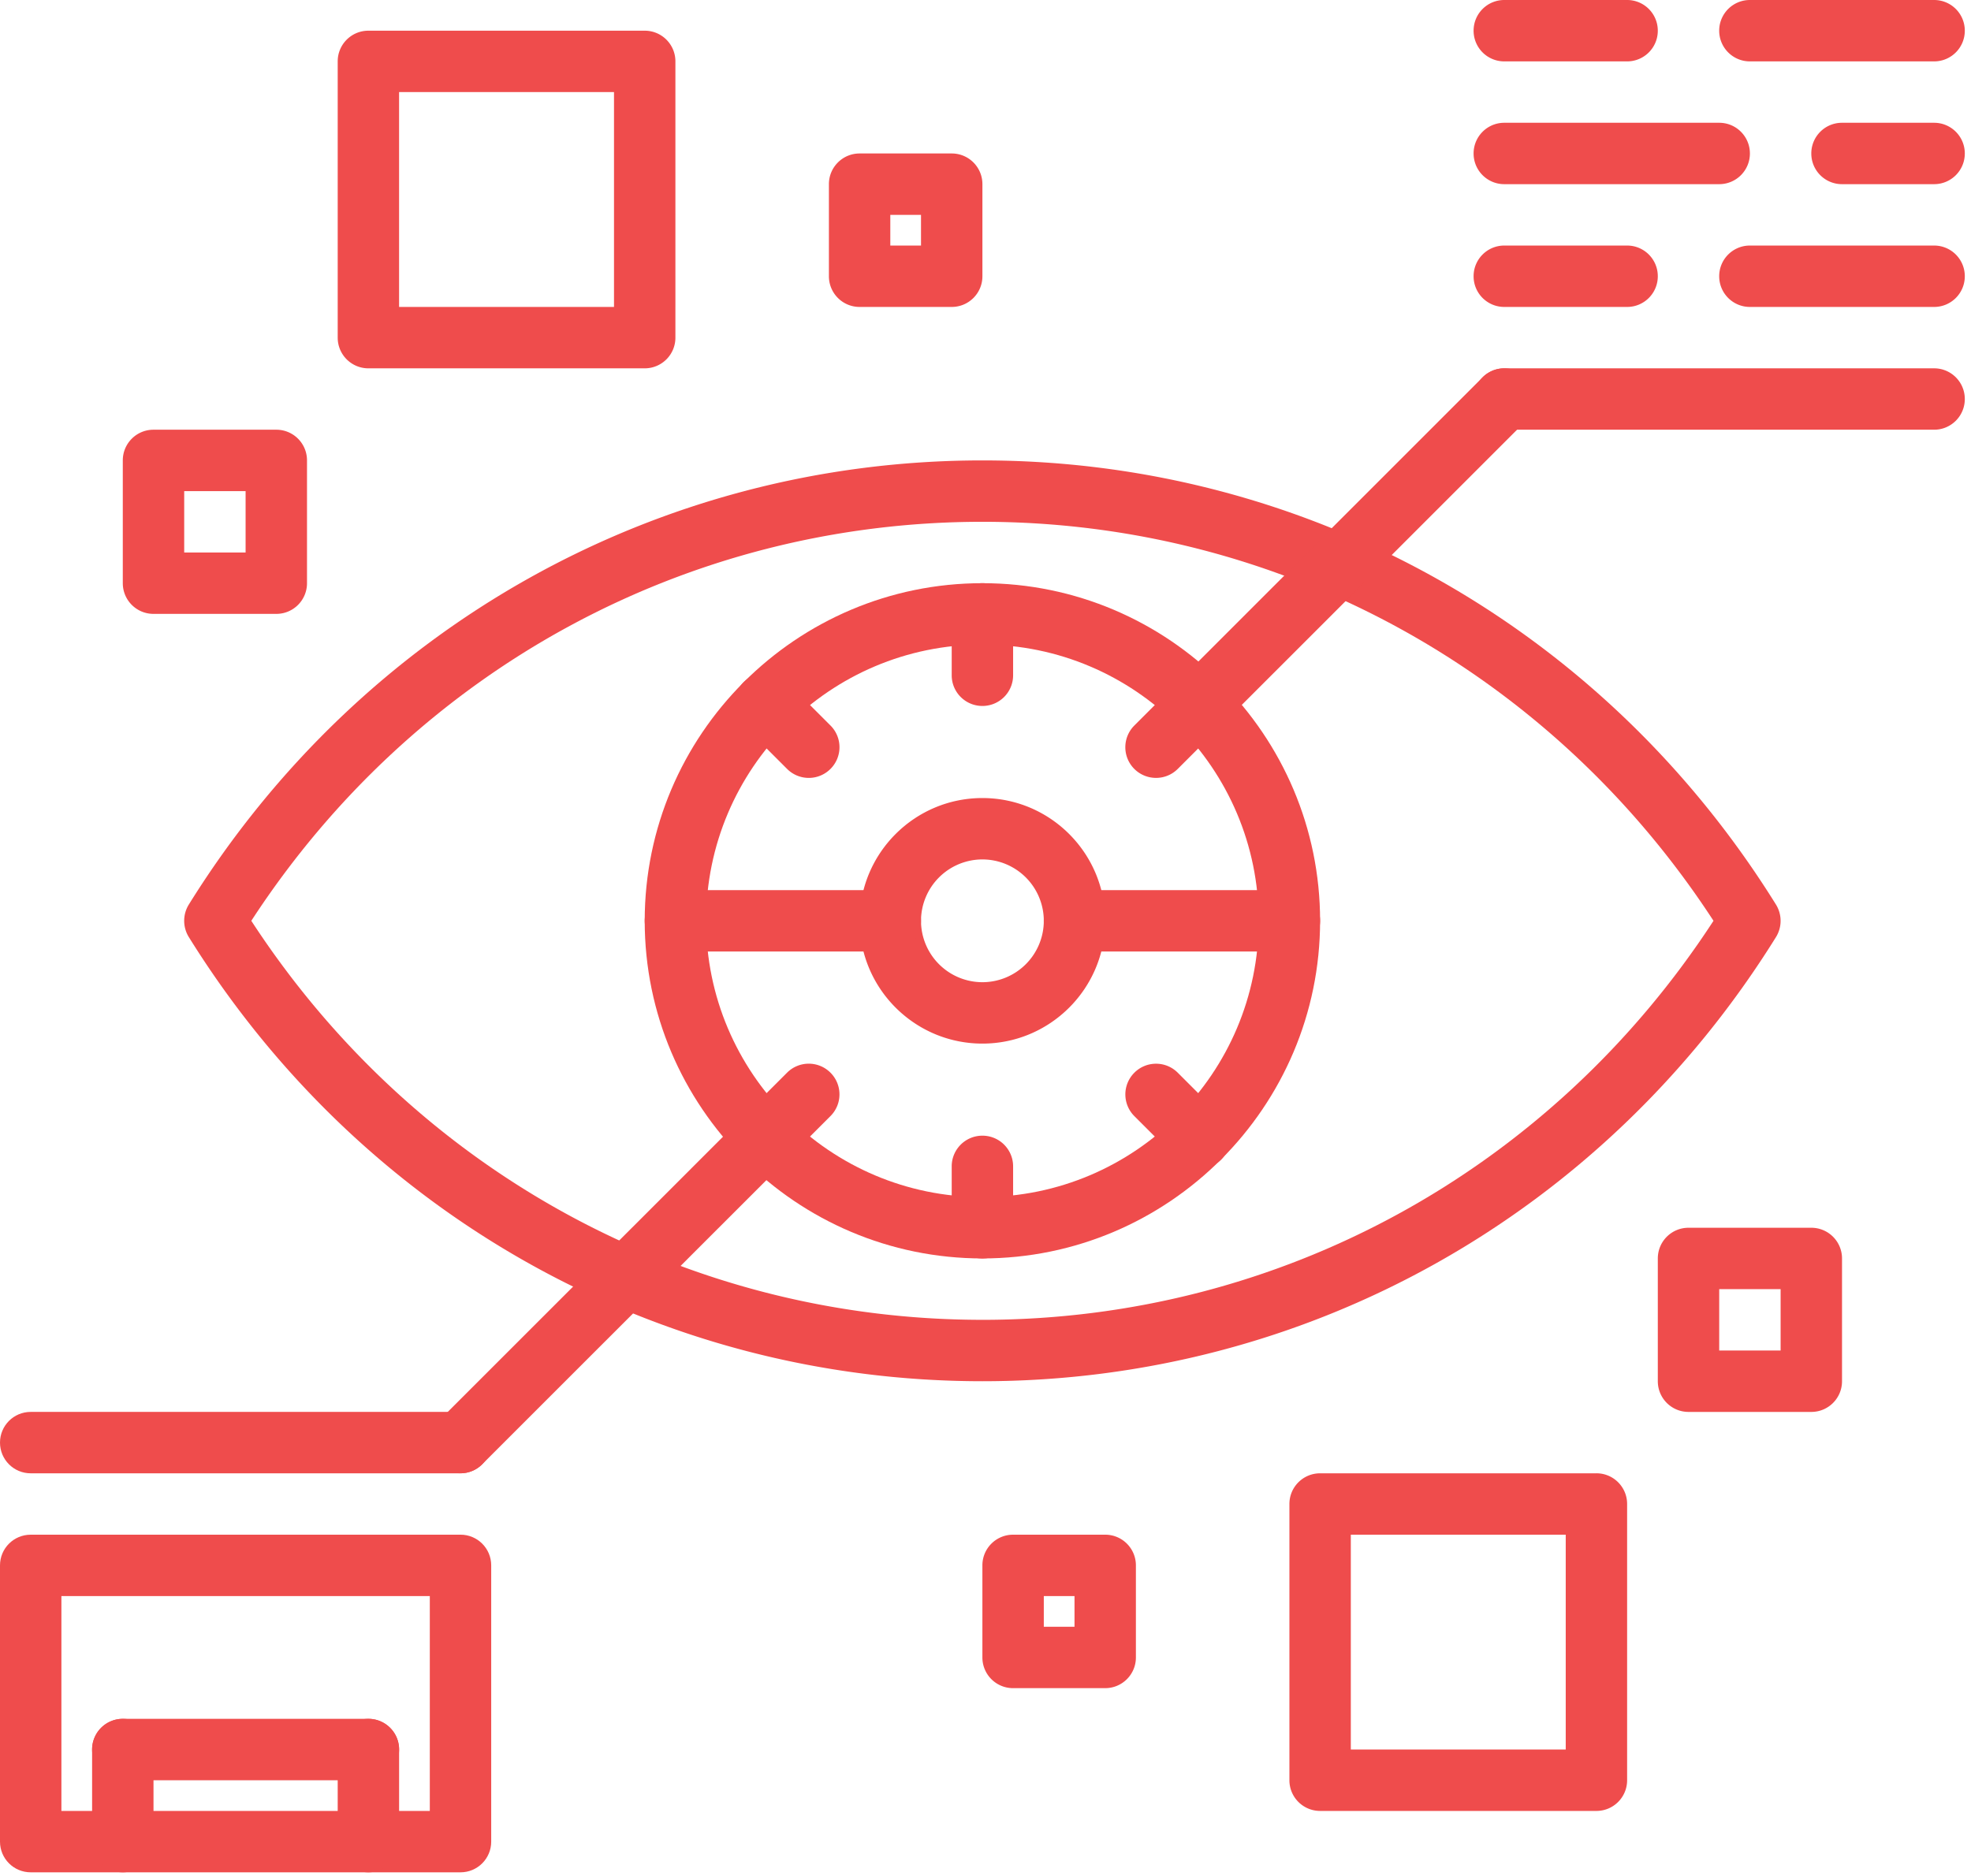 <svg xmlns="http://www.w3.org/2000/svg" width="125" height="119" fill="none"><path fill="#EF4C4C" d="M112.633 57.382c-10.967-17.644-29.783-28.177-50.33-28.177-20.546 0-39.362 10.533-50.33 28.175-.389.63-.389 1.429 0 2.058 10.968 17.643 29.784 28.177 50.33 28.177 20.547 0 39.363-10.534 50.33-28.175a1.96 1.96 0 0 0 0-2.058zM62.303 83.72c-18.788 0-36.03-9.44-46.365-25.311C26.27 42.538 43.515 33.099 62.303 33.099c18.789 0 36.031 9.439 46.366 25.31-10.333 15.872-27.577 25.312-46.366 25.312z"/><path fill="#EF4C4C" d="M62.304 36.993c-11.809 0-21.417 9.608-21.417 21.417 0 11.808 9.608 21.416 21.417 21.416 11.808 0 21.416-9.608 21.416-21.416 0-11.809-9.608-21.417-21.416-21.417zm0 38.94c-9.663 0-17.523-7.86-17.523-17.523s7.86-17.523 17.523-17.523c9.662 0 17.522 7.86 17.522 17.523s-7.86 17.523-17.522 17.523z"/><path fill="#EF4C4C" d="M62.304 50.622c-4.296 0-7.788 3.493-7.788 7.788s3.492 7.788 7.788 7.788c4.295 0 7.787-3.493 7.787-7.788s-3.492-7.788-7.787-7.788zm0 11.682a3.898 3.898 0 0 1-3.894-3.894 3.898 3.898 0 0 1 3.894-3.894 3.898 3.898 0 0 1 3.894 3.894 3.898 3.898 0 0 1-3.894 3.894zM122.66 23.364H95.402c-1.077 0-1.947.87-1.947 1.947s.87 1.947 1.947 1.947h27.258c1.077 0 1.947-.87 1.947-1.947s-.87-1.947-1.947-1.947zM103.19 15.576h-7.788c-1.077 0-1.947.87-1.947 1.947s.87 1.947 1.947 1.947h7.788c1.077 0 1.947-.87 1.947-1.947s-.87-1.947-1.947-1.947zM122.66 7.788h-5.841c-1.077 0-1.947.87-1.947 1.947s.87 1.947 1.947 1.947h5.841c1.077 0 1.947-.87 1.947-1.947s-.87-1.947-1.947-1.947zM122.66 15.576h-11.682c-1.076 0-1.947.87-1.947 1.947s.871 1.947 1.947 1.947h11.682c1.077 0 1.947-.87 1.947-1.947s-.87-1.947-1.947-1.947zM103.19 0h-7.788c-1.077 0-1.947.87-1.947 1.947s.87 1.947 1.947 1.947h7.788c1.077 0 1.947-.87 1.947-1.947S104.267 0 103.19 0zM122.66 0h-11.682c-1.076 0-1.947.87-1.947 1.947s.871 1.947 1.947 1.947h11.682c1.077 0 1.947-.87 1.947-1.947S123.737 0 122.66 0zM109.031 7.788H95.402c-1.077 0-1.947.87-1.947 1.947s.87 1.947 1.947 1.947h13.629c1.077 0 1.947-.87 1.947-1.947s-.87-1.947-1.947-1.947z"/><path fill="#EF4C4C" d="M81.773 56.463H68.144c-1.076 0-1.947.87-1.947 1.947 0 1.076.87 1.947 1.947 1.947h13.63c1.076 0 1.946-.87 1.946-1.947s-.87-1.947-1.947-1.947zM62.304 72.039c-1.076 0-1.947.87-1.947 1.947v3.894c0 1.076.87 1.947 1.947 1.947s1.947-.87 1.947-1.947v-3.894c0-1.077-.87-1.947-1.947-1.947zM62.304 36.993c-1.076 0-1.947.87-1.947 1.947v3.894c0 1.076.87 1.947 1.947 1.947s1.947-.87 1.947-1.947V38.94c0-1.077-.87-1.947-1.947-1.947zM77.448 70.8l-2.755-2.755a1.945 1.945 0 0 0-2.753 0 1.945 1.945 0 0 0 0 2.753l2.755 2.755c.38.38.878.57 1.377.57a1.945 1.945 0 0 0 1.376-3.324zM52.669 46.021l-2.753-2.753a1.945 1.945 0 0 0-2.753 0 1.945 1.945 0 0 0 0 2.753l2.753 2.753a1.945 1.945 0 0 0 2.753 0 1.945 1.945 0 0 0 0-2.753zM56.463 56.463H42.836c-1.077 0-1.947.87-1.947 1.947 0 1.076.87 1.947 1.947 1.947h13.627c1.076 0 1.947-.87 1.947-1.947s-.87-1.947-1.947-1.947zM96.779 23.936a1.945 1.945 0 0 0-2.753 0L71.94 46.021a1.945 1.945 0 0 0 1.377 3.323c.498 0 .996-.19 1.376-.57L96.78 26.689a1.945 1.945 0 0 0 0-2.753zM52.668 68.043a1.945 1.945 0 0 0-2.753 0l-22.09 22.089a1.945 1.945 0 0 0 1.376 3.323c.499 0 .997-.19 1.377-.57l22.09-22.089a1.945 1.945 0 0 0 0-2.753z"/><path fill="#EF4C4C" d="M29.2 89.561H1.948C.87 89.561 0 90.431 0 91.508s.87 1.948 1.947 1.948h27.254c1.077 0 1.947-.87 1.947-1.948 0-1.076-.87-1.947-1.947-1.947zM29.205 97.35H1.947C.87 97.35 0 98.22 0 99.296v17.523c0 1.077.87 1.947 1.947 1.947h27.258c1.077 0 1.947-.87 1.947-1.947V99.296c0-1.076-.87-1.947-1.947-1.947zm-1.947 17.522H3.894v-13.629h23.364v13.629z"/><path fill="#EF4C4C" d="M23.364 109.031H7.788a1.946 1.946 0 0 0-1.947 1.947c0 1.077.87 1.947 1.947 1.947h15.576c1.076 0 1.947-.87 1.947-1.947 0-1.076-.87-1.947-1.947-1.947z"/><path fill="#EF4C4C" d="M7.788 109.031a1.946 1.946 0 0 0-1.947 1.947v5.841c0 1.077.87 1.947 1.947 1.947 1.076 0 1.947-.87 1.947-1.947v-5.841c0-1.076-.87-1.947-1.947-1.947zM23.364 109.031a1.946 1.946 0 0 0-1.947 1.947v5.841c0 1.077.87 1.947 1.947 1.947s1.947-.87 1.947-1.947v-5.841c0-1.076-.87-1.947-1.947-1.947zM40.887 1.947H23.364c-1.077 0-1.947.87-1.947 1.947v17.523c0 1.077.87 1.947 1.947 1.947h17.523c1.077 0 1.947-.87 1.947-1.947V3.894c0-1.077-.87-1.947-1.947-1.947zM38.94 19.47H25.31V5.84H38.94V19.47zM17.523 27.258H9.735c-1.077 0-1.947.87-1.947 1.947v7.788c0 1.076.87 1.947 1.947 1.947h7.788c1.077 0 1.947-.87 1.947-1.947v-7.788c0-1.077-.87-1.947-1.947-1.947zm-1.947 7.788h-3.894v-3.894h3.894v3.894zM60.357 9.735h-5.84c-1.077 0-1.948.87-1.948 1.947v5.84c0 1.078.87 1.948 1.947 1.948h5.841c1.077 0 1.947-.87 1.947-1.947v-5.841c0-1.077-.87-1.947-1.947-1.947zm-1.947 5.84h-1.947V13.63h1.947v1.947zM101.244 93.456H83.721c-1.076 0-1.947.87-1.947 1.946v17.523c0 1.077.87 1.947 1.947 1.947h17.523c1.077 0 1.947-.87 1.947-1.947V95.402c0-1.076-.87-1.947-1.947-1.947zm-1.947 17.522H85.668V97.349h13.63v13.629zM114.873 77.88h-7.788c-1.077 0-1.947.87-1.947 1.947v7.788c0 1.076.87 1.947 1.947 1.947h7.788c1.076 0 1.947-.87 1.947-1.947v-7.788a1.946 1.946 0 0 0-1.947-1.947zm-1.947 7.788h-3.894v-3.895h3.894v3.895zM70.092 97.35H64.25c-1.077 0-1.947.87-1.947 1.946v5.841c0 1.077.87 1.947 1.947 1.947h5.84c1.077 0 1.948-.87 1.948-1.947v-5.84c0-1.077-.87-1.947-1.947-1.947zm-1.947 5.84h-1.947v-1.947h1.947v1.947z"/></svg>
